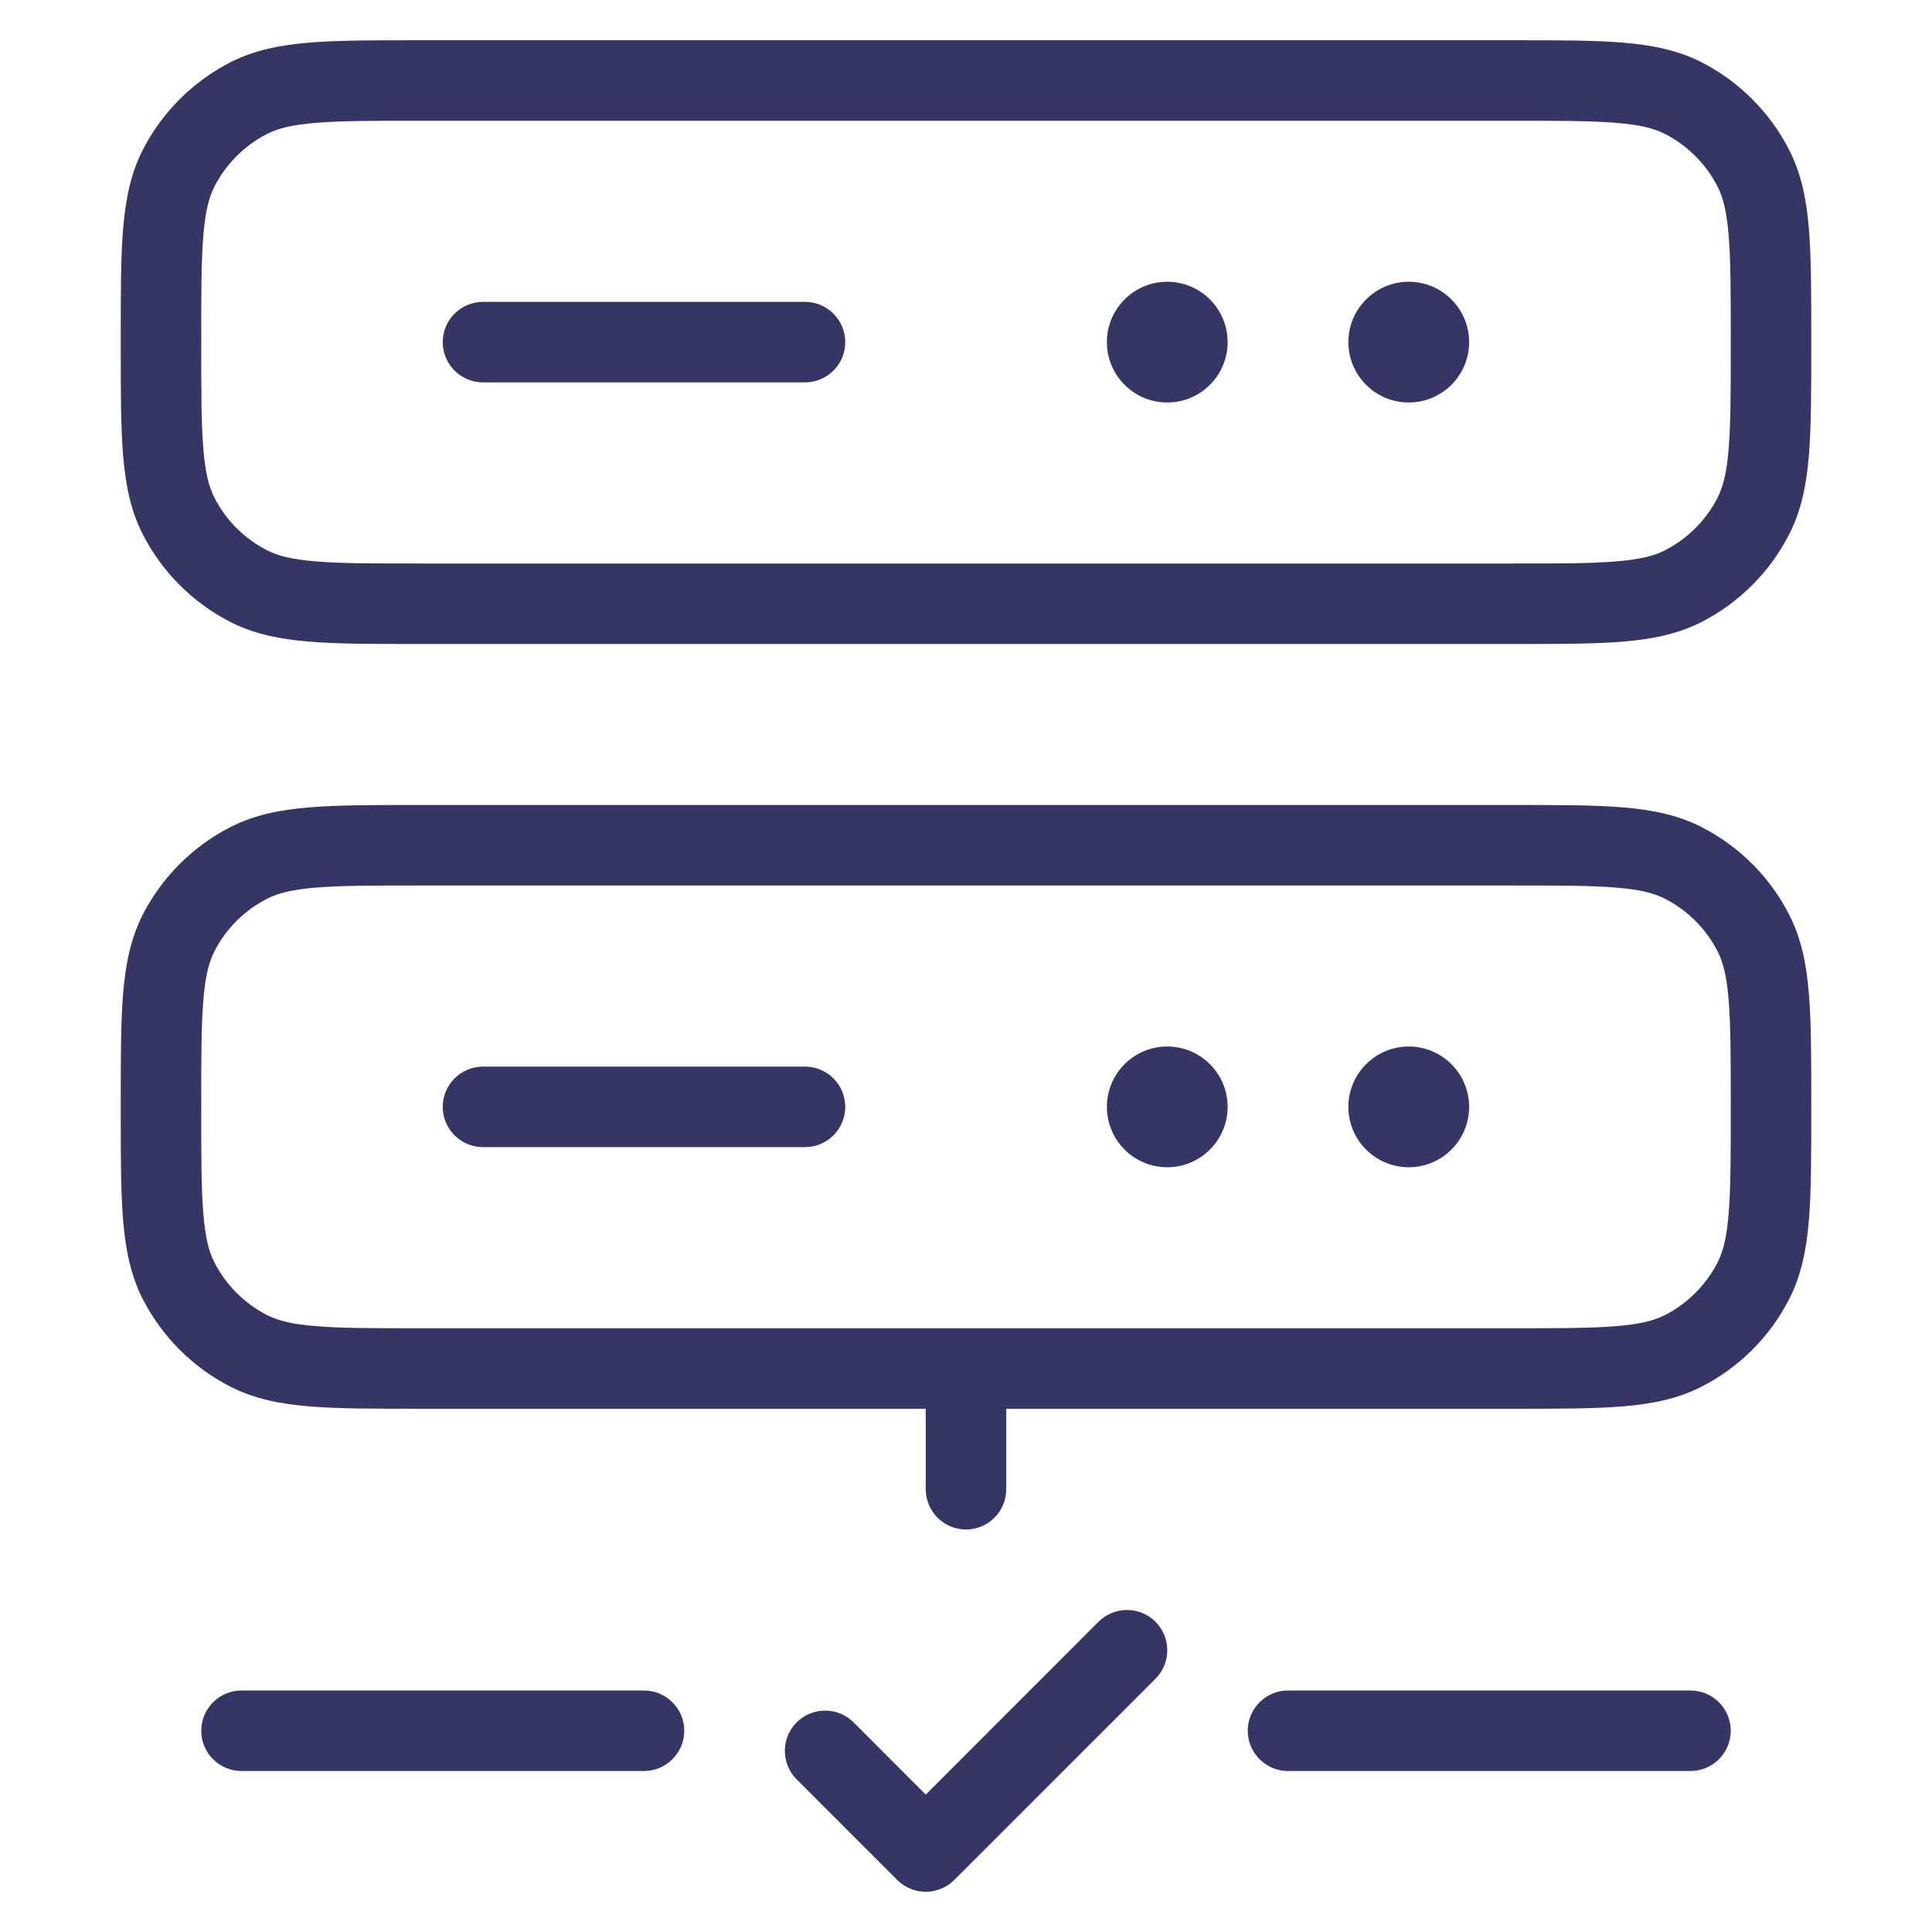 <svg width="24" height="24" viewBox="0 0 24 24" fill="none" xmlns="http://www.w3.org/2000/svg">
<path d="M6 3.75C5.724 3.75 5.5 3.974 5.5 4.25C5.5 4.526 5.724 4.75 6 4.75L10 4.75C10.276 4.75 10.5 4.526 10.5 4.25C10.5 3.974 10.276 3.75 10 3.75L6 3.75Z" fill="#353566"/>
<path d="M14.5 3.5C14.086 3.5 13.75 3.836 13.75 4.25C13.75 4.664 14.086 5 14.5 5C14.914 5 15.25 4.664 15.25 4.25C15.25 3.836 14.914 3.5 14.5 3.5Z" fill="#353566"/>
<path d="M16.75 4.25C16.75 3.836 17.086 3.5 17.5 3.5C17.914 3.5 18.25 3.836 18.25 4.25C18.25 4.664 17.914 5 17.5 5C17.086 5 16.75 4.664 16.75 4.25Z" fill="#353566"/>
<path fill-rule="evenodd" clip-rule="evenodd" d="M5.179 0.5H18.821C19.363 0.5 19.8 0.5 20.154 0.529C20.519 0.559 20.839 0.622 21.135 0.772C21.605 1.012 21.988 1.395 22.227 1.865C22.378 2.161 22.441 2.481 22.471 2.846C22.5 3.2 22.5 3.637 22.5 4.179V4.321C22.5 4.863 22.5 5.3 22.471 5.654C22.441 6.019 22.378 6.339 22.227 6.635C21.988 7.105 21.605 7.488 21.135 7.728C20.839 7.878 20.519 7.941 20.154 7.971C19.8 8 19.363 8 18.821 8H5.179C4.637 8 4.2 8 3.846 7.971C3.481 7.941 3.161 7.878 2.865 7.728C2.395 7.488 2.012 7.105 1.772 6.635C1.622 6.339 1.559 6.019 1.529 5.654C1.5 5.3 1.5 4.863 1.5 4.321V4.179C1.5 3.637 1.5 3.2 1.529 2.846C1.559 2.481 1.622 2.161 1.772 1.865C2.012 1.395 2.395 1.012 2.865 0.772C3.161 0.622 3.481 0.559 3.846 0.529C4.2 0.5 4.637 0.5 5.179 0.5ZM3.927 1.526C3.625 1.55 3.451 1.596 3.319 1.663C3.037 1.807 2.807 2.037 2.663 2.319C2.596 2.451 2.55 2.625 2.526 2.927C2.5 3.236 2.5 3.632 2.5 4.2V4.3C2.5 4.868 2.5 5.264 2.526 5.573C2.55 5.875 2.596 6.049 2.663 6.181C2.807 6.463 3.037 6.693 3.319 6.837C3.451 6.904 3.625 6.95 3.927 6.974C4.236 7 4.632 7 5.2 7H18.8C19.368 7 19.765 7 20.073 6.974C20.375 6.95 20.549 6.904 20.681 6.837C20.963 6.693 21.193 6.463 21.337 6.181C21.404 6.049 21.45 5.875 21.474 5.573C21.5 5.264 21.5 4.868 21.5 4.3V4.2C21.5 3.632 21.5 3.236 21.474 2.927C21.45 2.625 21.404 2.451 21.337 2.319C21.193 2.037 20.963 1.807 20.681 1.663C20.549 1.596 20.375 1.55 20.073 1.526C19.765 1.5 19.368 1.5 18.8 1.5H5.2C4.632 1.5 4.236 1.5 3.927 1.526Z" fill="#353566"/>
<path d="M6 13.25C5.724 13.25 5.5 13.474 5.5 13.75C5.5 14.026 5.724 14.25 6 14.25L10 14.25C10.276 14.25 10.5 14.026 10.5 13.75C10.5 13.474 10.276 13.25 10 13.25L6 13.25Z" fill="#353566"/>
<path d="M14.5 13C14.086 13 13.75 13.336 13.75 13.75C13.75 14.164 14.086 14.5 14.5 14.5C14.914 14.5 15.25 14.164 15.25 13.75C15.25 13.336 14.914 13 14.5 13Z" fill="#353566"/>
<path d="M16.75 13.75C16.75 13.336 17.086 13 17.5 13C17.914 13 18.25 13.336 18.25 13.75C18.25 14.164 17.914 14.5 17.5 14.5C17.086 14.5 16.75 14.164 16.75 13.75Z" fill="#353566"/>
<path fill-rule="evenodd" clip-rule="evenodd" d="M18.821 10H5.179C4.637 10 4.2 10 3.846 10.029C3.481 10.059 3.161 10.122 2.865 10.273C2.395 10.512 2.012 10.895 1.772 11.365C1.622 11.661 1.559 11.981 1.529 12.346C1.5 12.7 1.5 13.137 1.5 13.679V13.821C1.5 14.363 1.5 14.8 1.529 15.154C1.559 15.519 1.622 15.839 1.772 16.135C2.012 16.605 2.395 16.988 2.865 17.227C3.161 17.378 3.481 17.441 3.846 17.471C4.2 17.5 4.637 17.5 5.179 17.5H11.5V18.5C11.5 18.776 11.724 19 12 19C12.276 19 12.5 18.776 12.5 18.5V17.5H18.821C19.363 17.5 19.8 17.5 20.154 17.471C20.519 17.441 20.839 17.378 21.135 17.227C21.605 16.988 21.988 16.605 22.227 16.135C22.378 15.839 22.441 15.519 22.471 15.154C22.5 14.8 22.5 14.363 22.5 13.821V13.679C22.5 13.137 22.5 12.7 22.471 12.346C22.441 11.981 22.378 11.661 22.227 11.365C21.988 10.895 21.605 10.512 21.135 10.273C20.839 10.122 20.519 10.059 20.154 10.029C19.8 10 19.363 10 18.821 10ZM5.2 16.5H18.8C19.368 16.5 19.765 16.5 20.073 16.474C20.375 16.45 20.549 16.404 20.681 16.337C20.963 16.193 21.193 15.963 21.337 15.681C21.404 15.549 21.45 15.376 21.474 15.073C21.5 14.764 21.5 14.368 21.5 13.8V13.7C21.5 13.132 21.5 12.736 21.474 12.427C21.45 12.124 21.404 11.951 21.337 11.819C21.193 11.537 20.963 11.307 20.681 11.164C20.549 11.096 20.375 11.05 20.073 11.026C19.765 11 19.368 11 18.8 11H5.2C4.632 11 4.236 11 3.927 11.026C3.625 11.05 3.451 11.096 3.319 11.164C3.037 11.307 2.807 11.537 2.663 11.819C2.596 11.951 2.55 12.124 2.526 12.427C2.5 12.736 2.5 13.132 2.5 13.7V13.8C2.5 14.368 2.5 14.764 2.526 15.073C2.55 15.376 2.596 15.549 2.663 15.681C2.807 15.963 3.037 16.193 3.319 16.337C3.451 16.404 3.625 16.45 3.927 16.474C4.236 16.5 4.632 16.5 5.2 16.5Z" fill="#353566"/>
<path d="M10.604 21.396C10.408 21.201 10.092 21.201 9.896 21.396C9.701 21.592 9.701 21.908 9.896 22.104L11.146 23.354C11.342 23.549 11.658 23.549 11.854 23.354L14.354 20.854C14.549 20.658 14.549 20.342 14.354 20.146C14.158 19.951 13.842 19.951 13.646 20.146L11.5 22.293L10.604 21.396Z" fill="#353566"/>
<path d="M8.5 21.5C8.5 21.776 8.276 22 8 22H3C2.724 22 2.5 21.776 2.5 21.5C2.5 21.224 2.724 21 3 21H8C8.276 21 8.5 21.224 8.5 21.5Z" fill="#353566"/>
<path d="M21 22C21.276 22 21.5 21.776 21.5 21.5C21.5 21.224 21.276 21 21 21H16C15.724 21 15.5 21.224 15.5 21.5C15.5 21.776 15.724 22 16 22H21Z" fill="#353566"/>
</svg>
